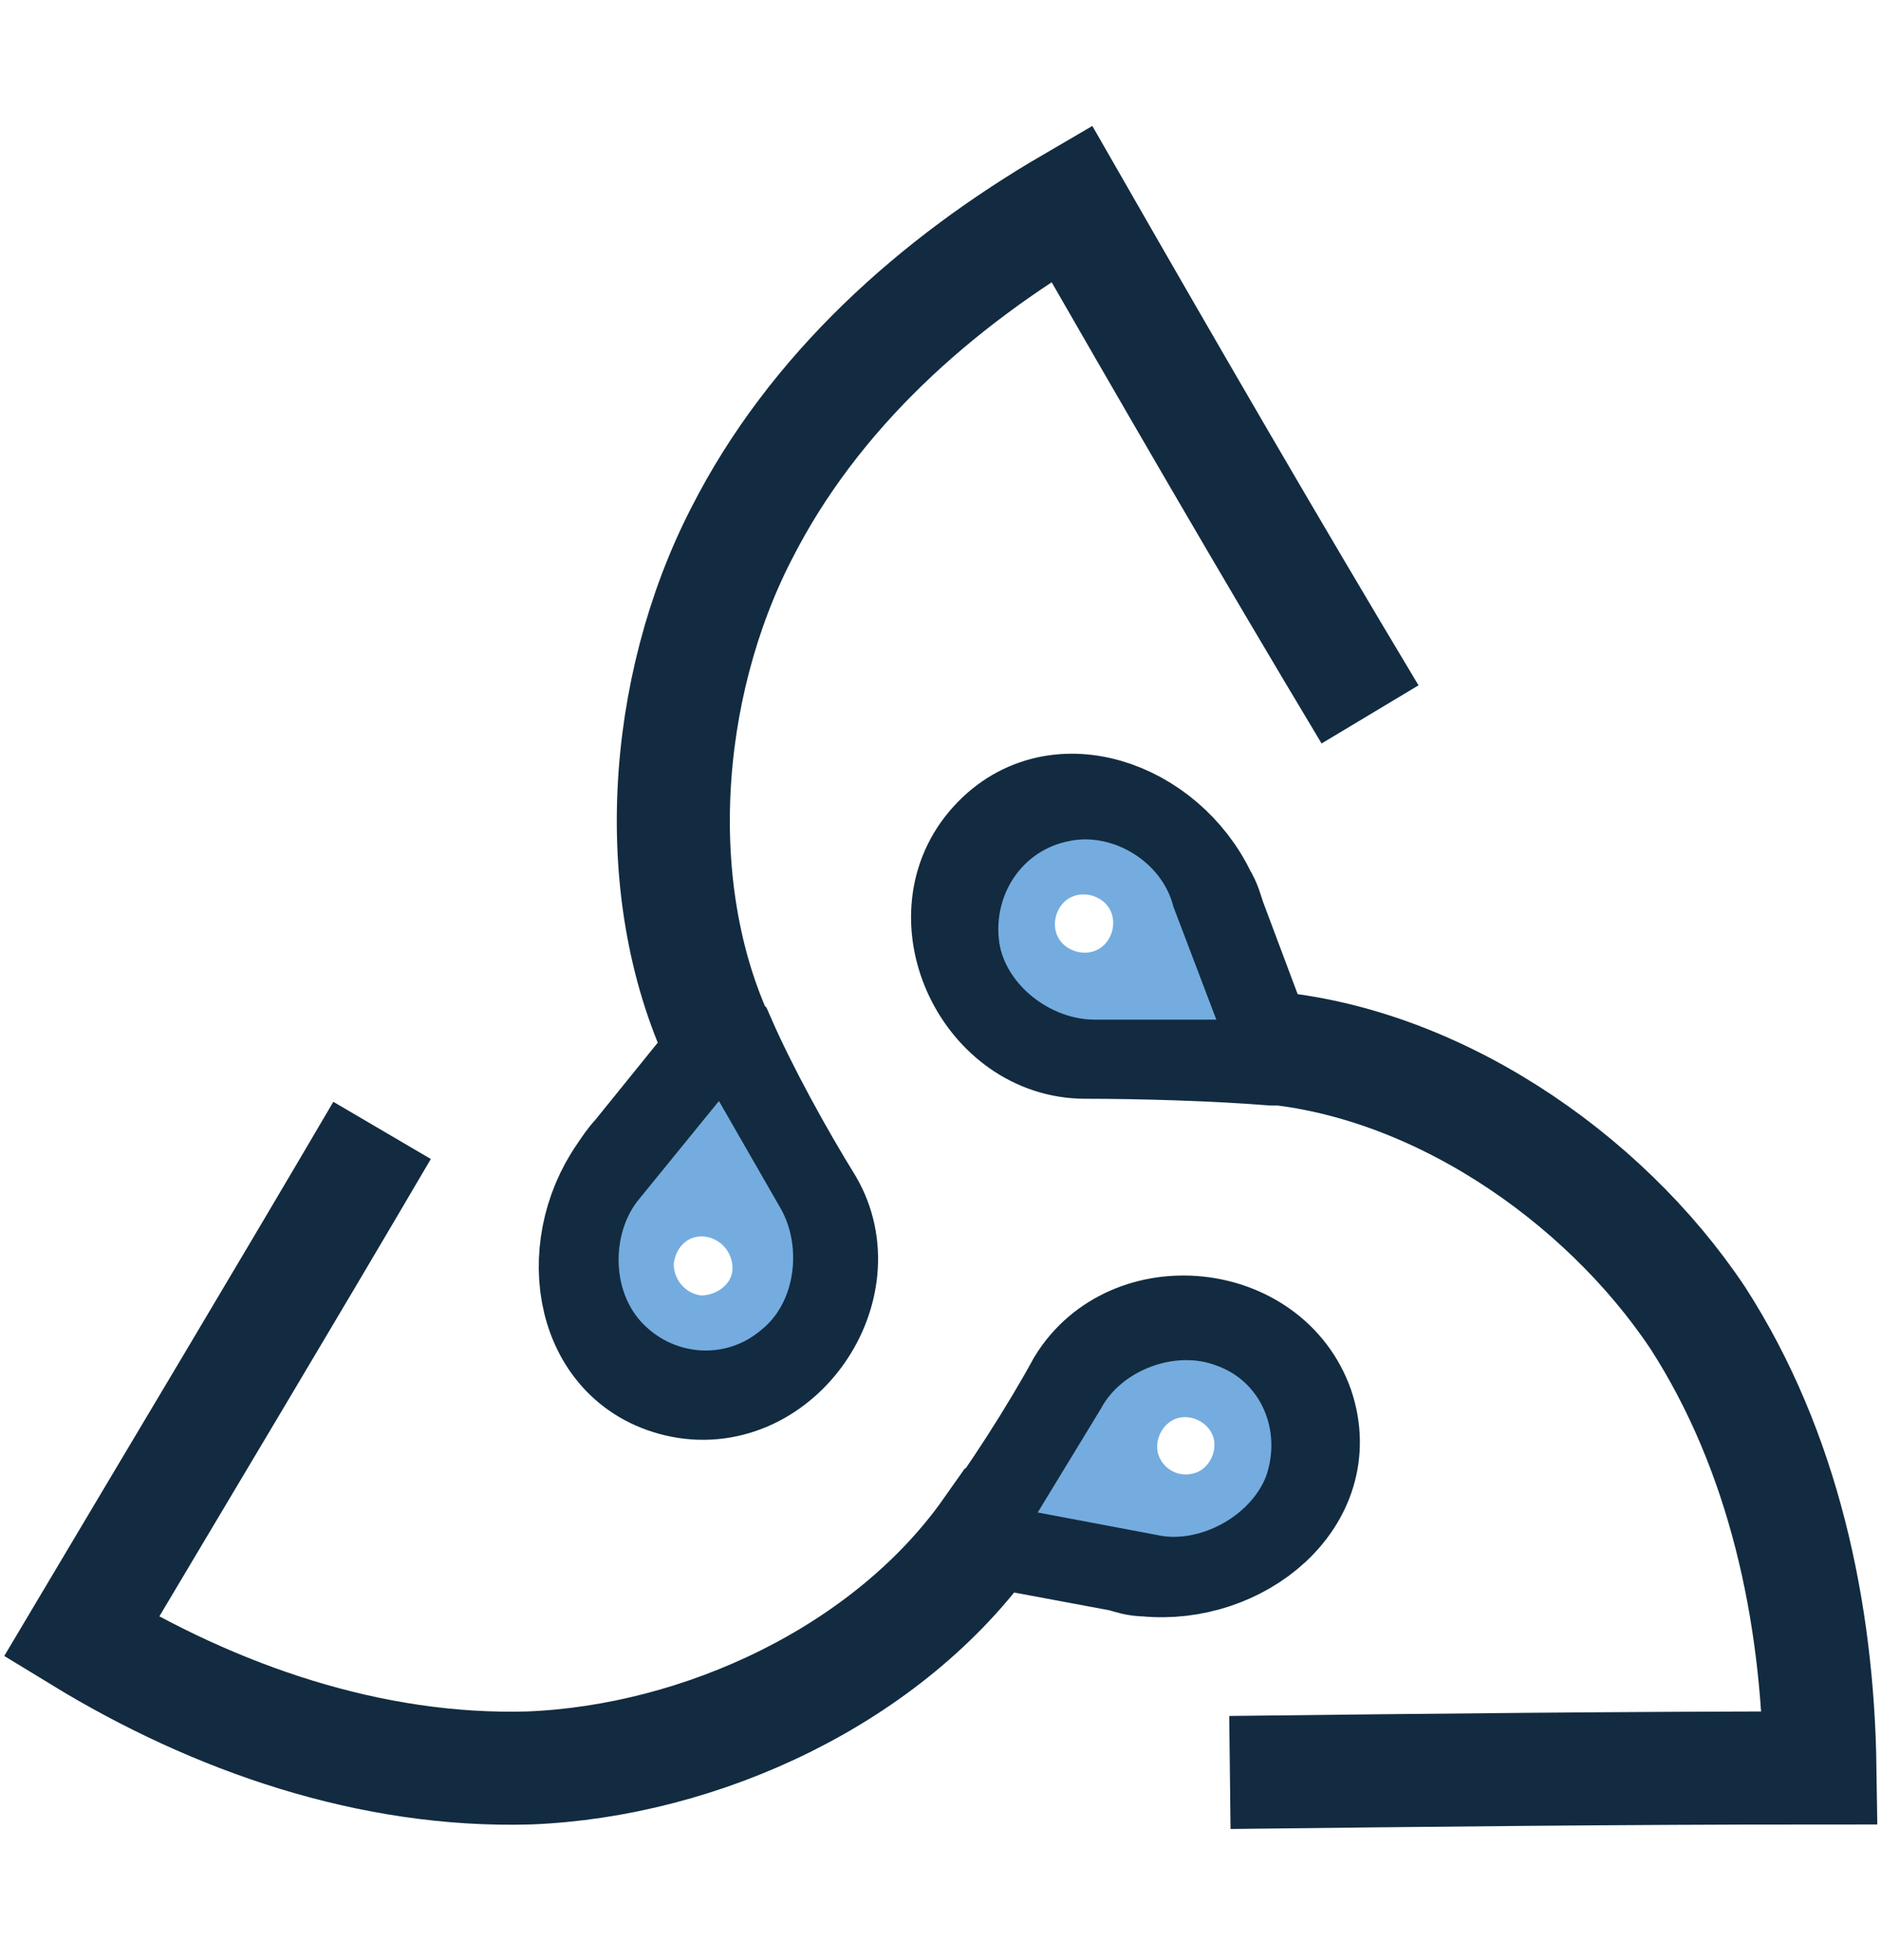 <?xml version="1.0" encoding="utf-8"?>
<!-- Generator: Adobe Illustrator 19.0.0, SVG Export Plug-In . SVG Version: 6.00 Build 0)  -->
<svg version="1.1" id="Capa_1" xmlns="http://www.w3.org/2000/svg"  x="0px" y="0px"
	 viewBox="0 0 83.2 86.7" style="enable-background:new 0 0 83.2 86.7;" xml:space="preserve">
<style type="text/css">
	.Sombra_x0020_paralela{fill:none;}
	.Esquinas_x0020_redondeadas_x0020_2_x0020_pt_x002E_{fill:#FFFFFF;stroke:#1D1D1B;stroke-miterlimit:10;}
	.Reflejo_x0020_vivo_x0020_X{fill:none;}
	.Bisel_x0020_suave{fill:url(#SVGID_1_);}
	.Atardecer{fill:#FFFFFF;}
	.Follaje_GS{fill:#FFDB09;}
	.Pompadour_GS{fill-rule:evenodd;clip-rule:evenodd;fill:#56AFE0;}
	.st0{fill:none;stroke:#122B40;stroke-width:5;stroke-miterlimit:10;}
	.st1{fill:#74ACDF;}
</style>
<linearGradient id="SVGID_1_" gradientUnits="userSpaceOnUse" x1="-398.14" y1="-210.258" x2="-397.433" y2="-209.551">
	<stop  offset="0" style="stop-color:#E6E6EA"/>
	<stop  offset="0.176" style="stop-color:#E2E2E6"/>
	<stop  offset="0.357" style="stop-color:#D6D6DA"/>
	<stop  offset="0.539" style="stop-color:#C1C2C5"/>
	<stop  offset="0.723" style="stop-color:#A5A6A8"/>
	<stop  offset="0.907" style="stop-color:#808384"/>
	<stop  offset="1" style="stop-color:#6B6E6E"/>
</linearGradient>
<g id="XMLID_11_">
	<g id="XMLID_88_">
		<path id="XMLID_40_" class="st0" d="M56.5,46.4l-0.2,0c-2.5-0.2-5.8-0.3-8.3-0.3h0c-4.2,0-6.8-5.4-4.1-8.6
			c2.7-3.2,7.5-1.4,9.2,2.2c0.2,0.3,0.3,0.7,0.4,1l2.1,5.6c7.7,0.5,15.3,5.7,19.5,12c3.8,5.9,5.3,13,5.4,19.9
			c-8.7,0-17.4,0.1-26.1,0.2"/>
		<path id="XMLID_35_" class="st1" d="M47.3,37.2L47.3,37.2c-2.1,0.4-3.4,2.4-3.1,4.5l0,0c0.3,1.9,2.3,3.4,4.2,3.4l5.4,0l-1.9-5
			C51.4,38.1,49.2,36.8,47.3,37.2z M49,41.6c-0.4,0.6-1.2,0.7-1.8,0.3c-0.6-0.4-0.7-1.2-0.3-1.8c0.4-0.6,1.2-0.7,1.8-0.3
			C49.3,40.2,49.4,41,49,41.6z"/>
	</g>
	<g id="XMLID_27_">
		<path id="XMLID_33_" class="st0" d="M31.7,45.9l0.1,0.1c1,2.3,2.6,5.2,3.9,7.3l0,0c2.1,3.6-1.3,8.6-5.5,7.8
			c-4.1-0.8-4.9-5.8-2.6-9.1c0.2-0.3,0.4-0.6,0.6-0.8l3.8-4.7c-3.4-6.9-2.7-16.1,0.8-22.9c3.2-6.3,8.6-11.1,14.6-14.6
			c4.3,7.5,8.7,15.1,13.2,22.6"/>
		<path id="XMLID_29_" class="st1" d="M28.3,58.4L28.3,58.4c1.4,1.6,3.8,1.8,5.4,0.4l0,0c1.5-1.2,1.8-3.7,0.8-5.4l-2.7-4.7L28.3,53
			C27.1,54.4,27,56.9,28.3,58.4z M31.2,54.7c0.7,0.1,1.2,0.7,1.2,1.4s-0.7,1.2-1.4,1.2c-0.7-0.1-1.2-0.7-1.2-1.4
			C29.9,55.1,30.5,54.6,31.2,54.7z"/>
	</g>
	<g id="XMLID_59_">
		<path id="XMLID_23_" class="st0" d="M43.3,68.4l0.1-0.1c1.5-2,3.3-4.8,4.5-7l0,0c2.2-3.6,8.1-3,9.5,1c1.3,3.9-2.7,7.1-6.7,6.7
			c-0.4,0-0.7-0.1-1-0.2l-5.9-1.1C39.3,74.1,31,77.9,23.4,78.2c-7,0.2-13.9-2.2-19.8-5.8C8,65,12.5,57.5,16.9,50"/>
		<path id="XMLID_60_" class="st1" d="M56,65.3L56,65.3c0.7-2-0.2-4.2-2.2-4.9l0,0c-1.8-0.7-4.2,0.2-5.1,1.9l-2.8,4.6l5.3,1
			C53,68.3,55.3,67.1,56,65.3z M51.3,64.5c-0.3-0.6,0-1.4,0.6-1.7c0.6-0.3,1.4,0,1.7,0.6c0.3,0.6,0,1.4-0.6,1.7
			C52.3,65.4,51.6,65.1,51.3,64.5z"/>
	</g>
</g>
</svg>
